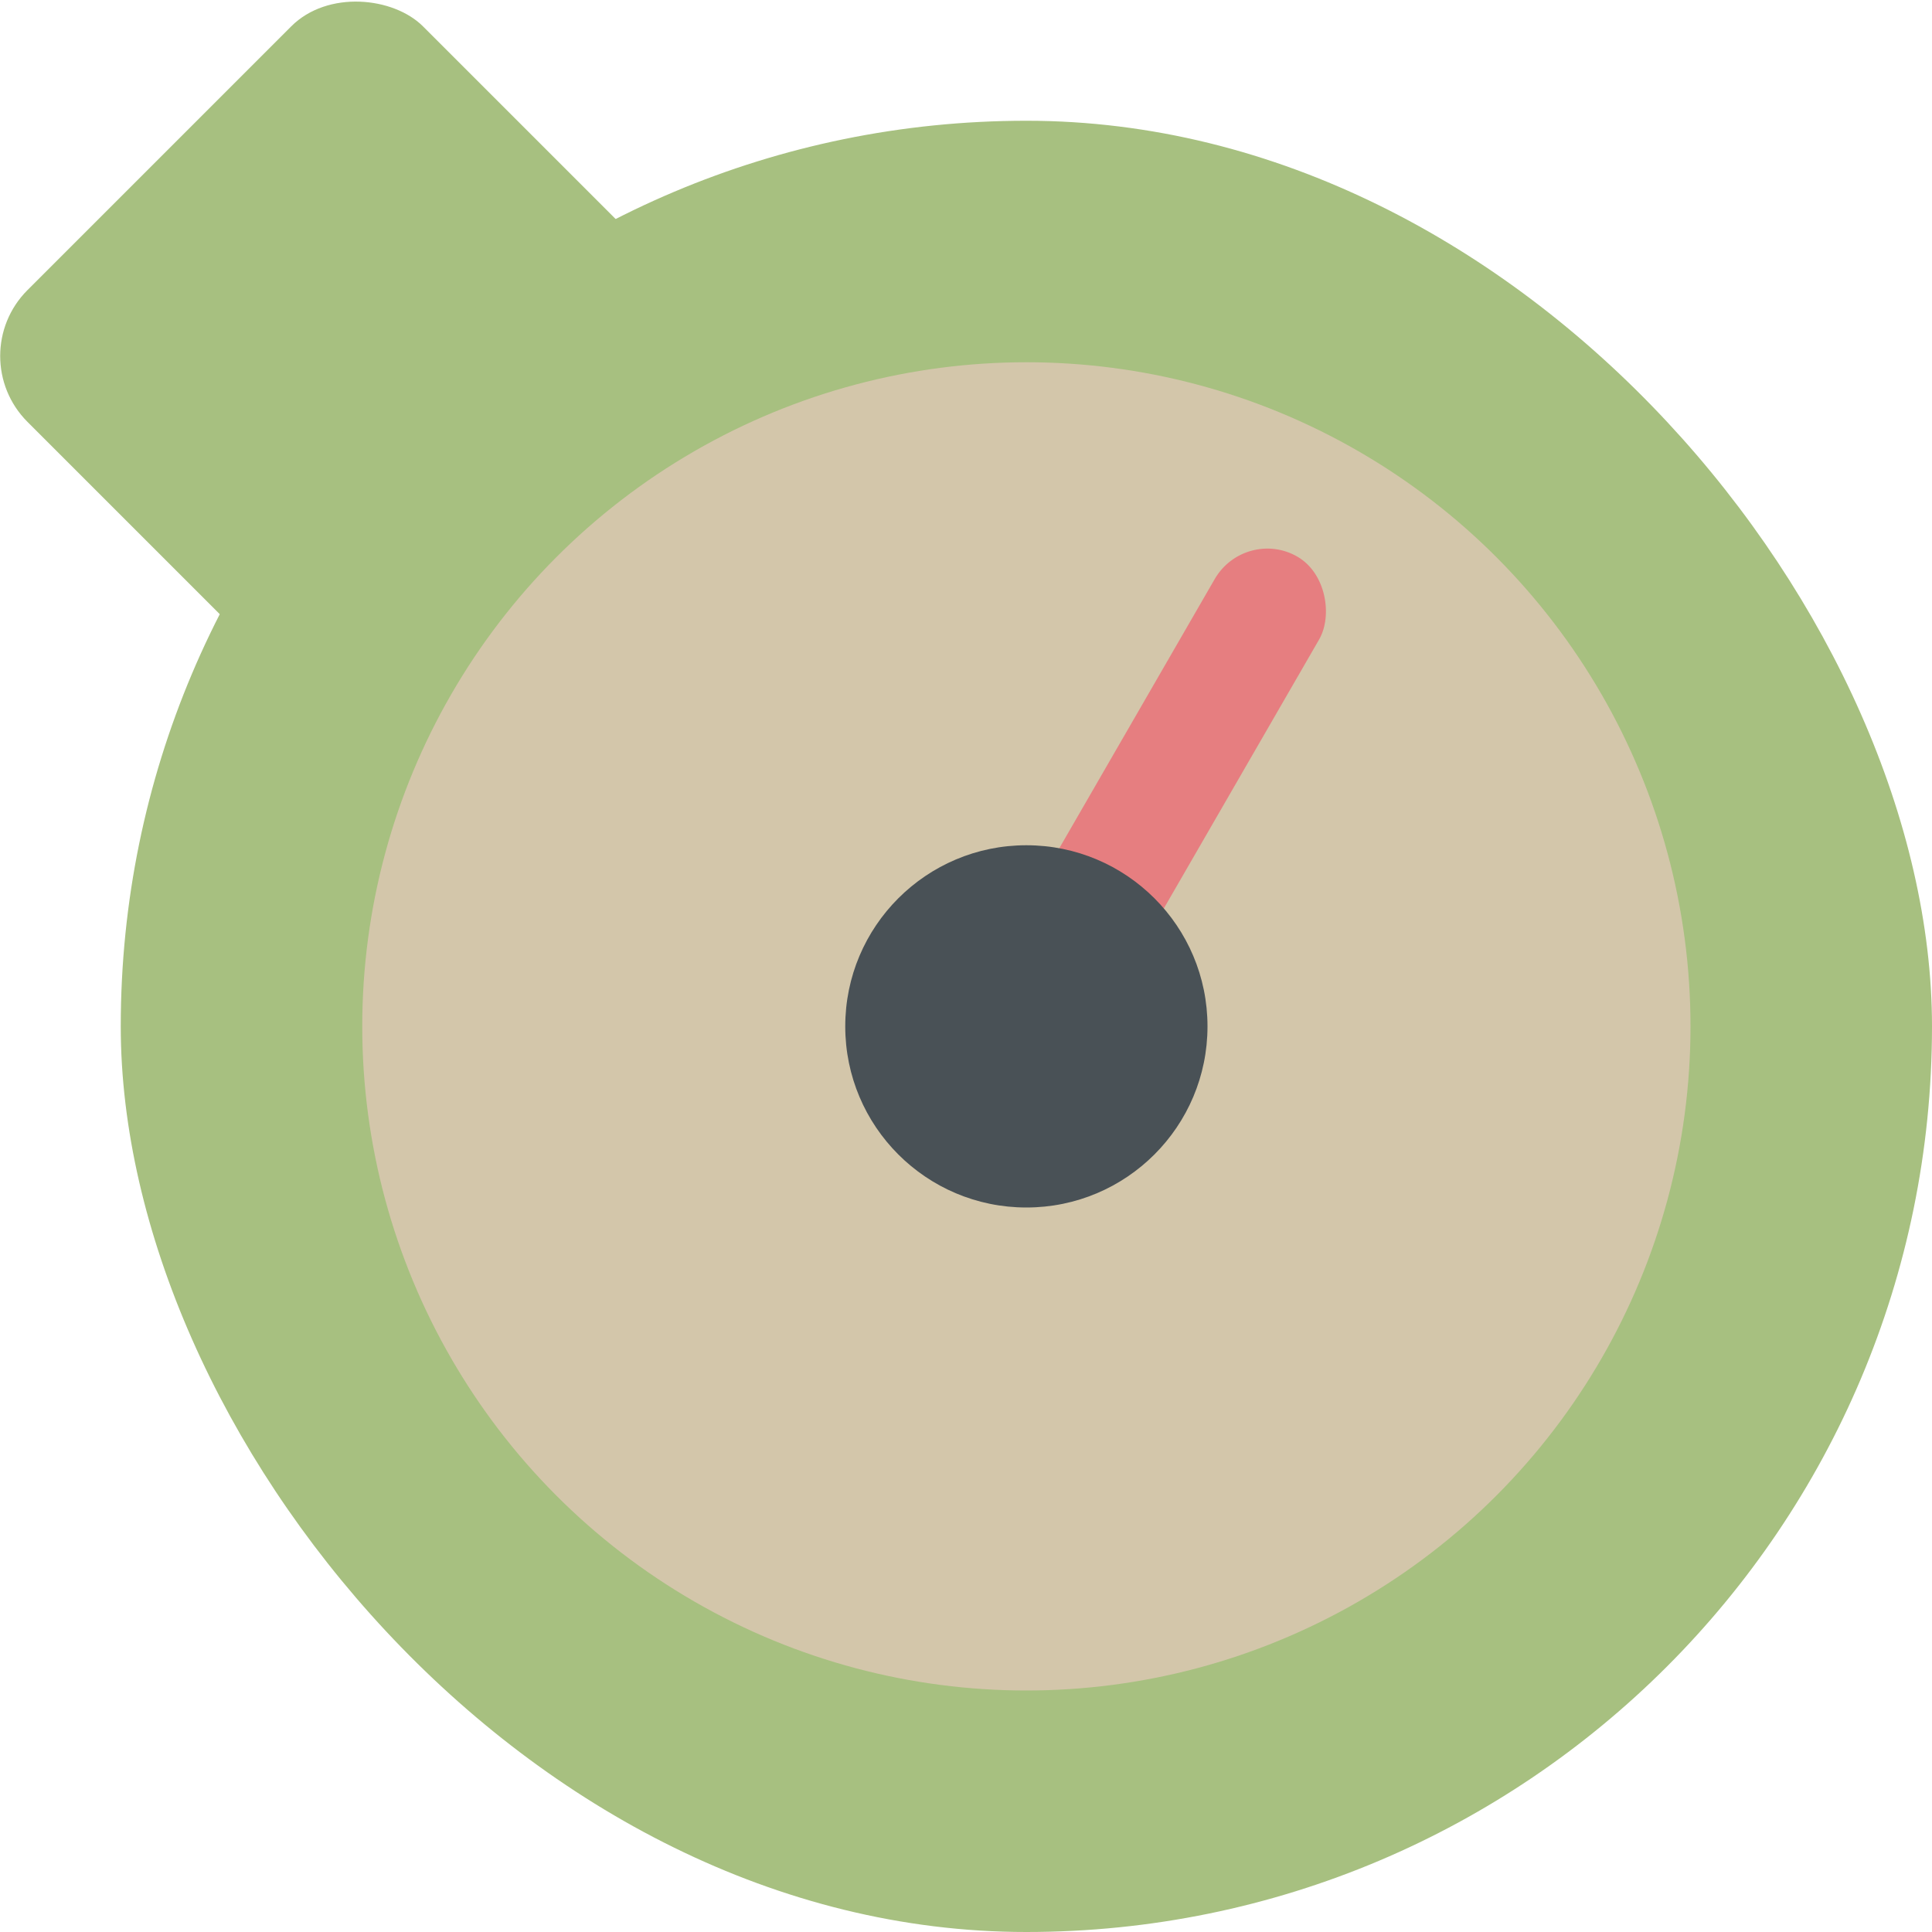<svg xmlns="http://www.w3.org/2000/svg" width="16" height="16" version="1">
 <rect fill="#a7c080" width="4.633" height="4.633" x="-2.31" y="1.86" rx=".772" ry=".772" transform="matrix(.707 -.707 .707 .707 0 0)"/>
 <rect fill="#a7c080" width="15" height="15" x="1" y="1" rx="7.5" ry="7.5"/>
 <circle fill="#d3c6aa" cx="8.5" cy="8.5" r="5.5"/>
 <rect fill="#e67e80" width=".999" height="5" x="11.11" y="-1.38" rx=".5" ry=".504" transform="matrix(.866 .5 -.5 .866 0 0)"/>
 <circle fill="#495156" cx="8.5" cy="8.5" r="1.5"/>
 <circle fill="#495156" cx="8.5" cy="3.5"/>
 <circle fill="#495156" cx="8.5" cy="13.5"/>
 <circle fill="#495156" cx="8.5" cy="-13.5" transform="rotate(90)"/>
 <circle fill="#495156" cx="8.5" cy="-3.5" transform="rotate(90)"/>
</svg>
